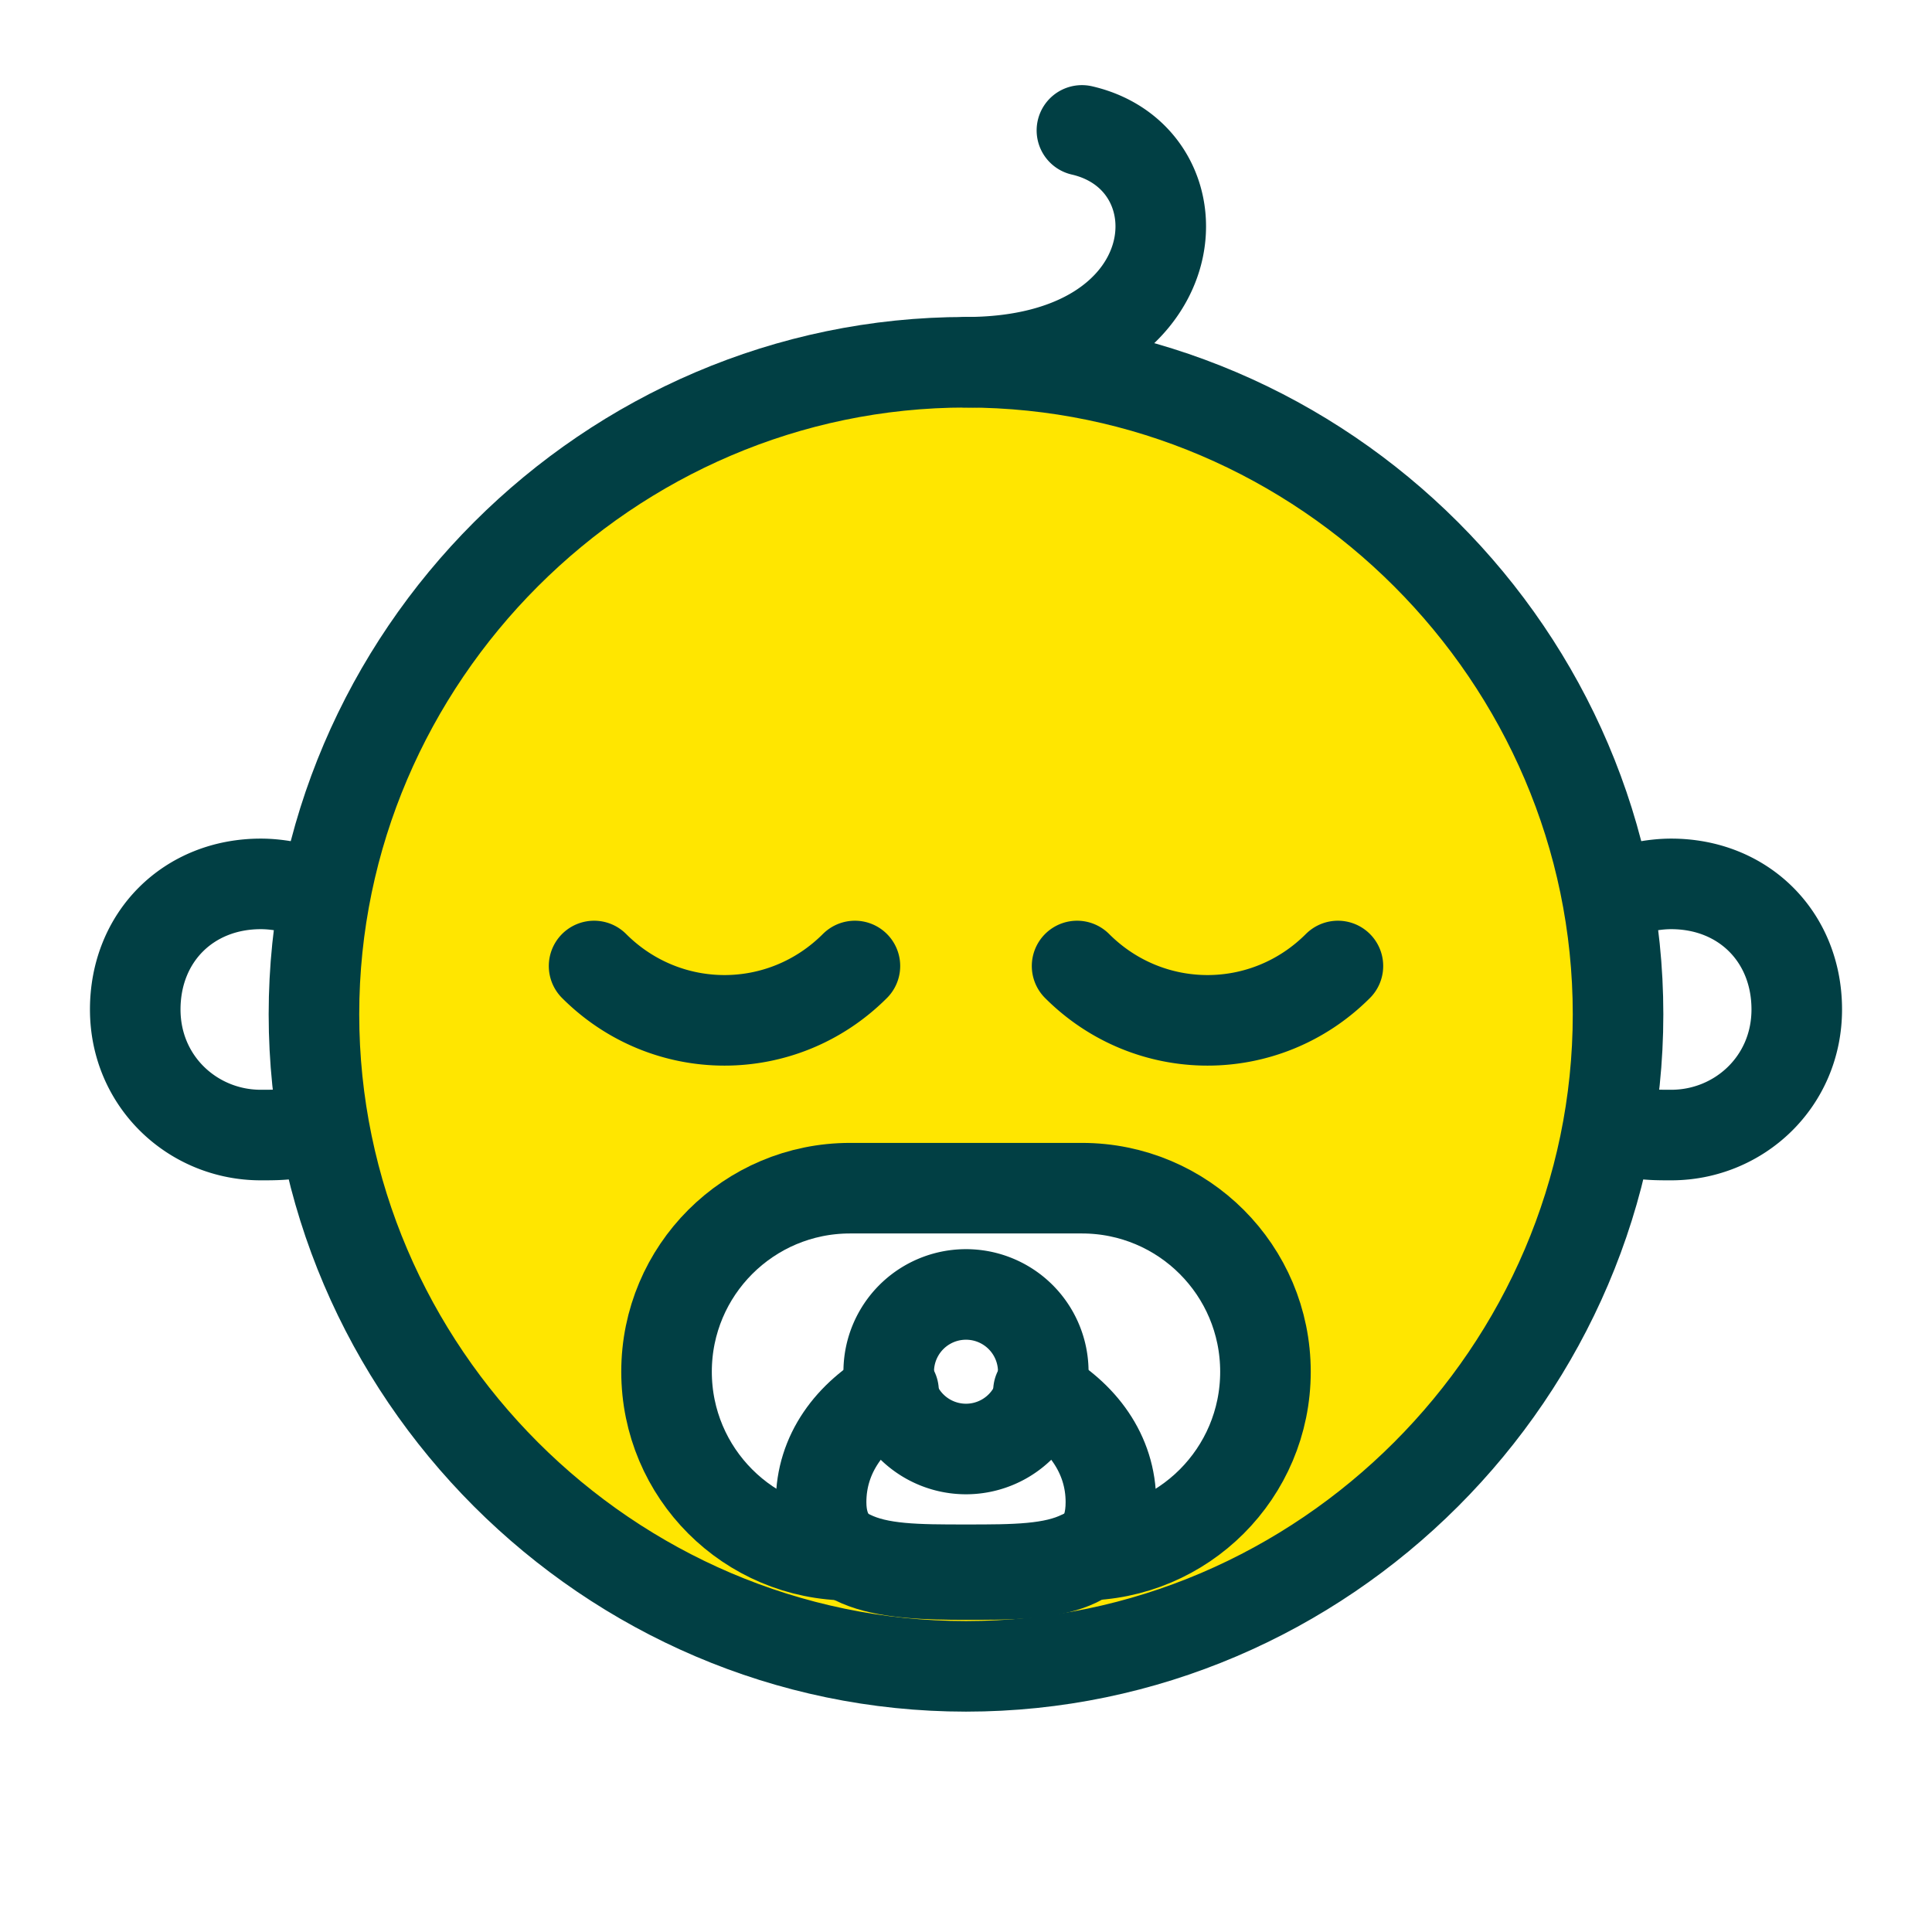 <svg width="32" height="32" fill="none" xmlns="http://www.w3.org/2000/svg"><path d="M16 6C10.08 6 5.2 10.88 5.2 16.8c0 5.92 4.88 10.8 10.8 10.8 5.92 0 10.8-4.88 10.8-10.8C26.8 10.88 21.92 6 16 6zm4.96 16.72c0 1.68-1.36 3.04-3.04 3.04-.48.24-1.12.24-1.92.24-.8 0-1.44 0-1.92-.24-1.68 0-3.04-1.36-3.04-3.04s1.36-3.04 3.04-3.04h3.84c1.68 0 3.04 1.36 3.04 3.04z" fill="#FFE600" stroke="#013F44" stroke-width="1.5" stroke-miterlimit="10" stroke-linecap="round" stroke-linejoin="round"/><path d="M16 6c3.76 0 4-3.36 1.92-3.84M5.2 18.64c-.24.16-.56.16-.88.16-1.12 0-2.08-.88-2.08-2.08 0-1.2.88-2.08 2.08-2.08.32 0 .64.08.88.16m21.6 3.84c.24.16.56.16.88.16 1.12 0 2.08-.88 2.08-2.08 0-1.2-.88-2.08-2.08-2.08-.32 0-.64.08-.88.16M14.16 16c-1.2 1.2-3.12 1.2-4.32 0m12.32 0c-1.2 1.2-3.12 1.2-4.32 0M16 24a1.28 1.28 0 100-2.56A1.28 1.28 0 0016 24z" stroke="#013F44" stroke-width="1.5" stroke-miterlimit="10" stroke-linecap="round" stroke-linejoin="round"/><path d="M17.2 23.04c.72.4 1.2 1.04 1.2 1.84 0 1.2-1.12 1.2-2.4 1.2-1.28 0-2.4-.08-2.4-1.2 0-.8.48-1.44 1.2-1.84" stroke="#013F44" stroke-width="1.5" stroke-miterlimit="10" stroke-linecap="round" stroke-linejoin="round"/></svg>